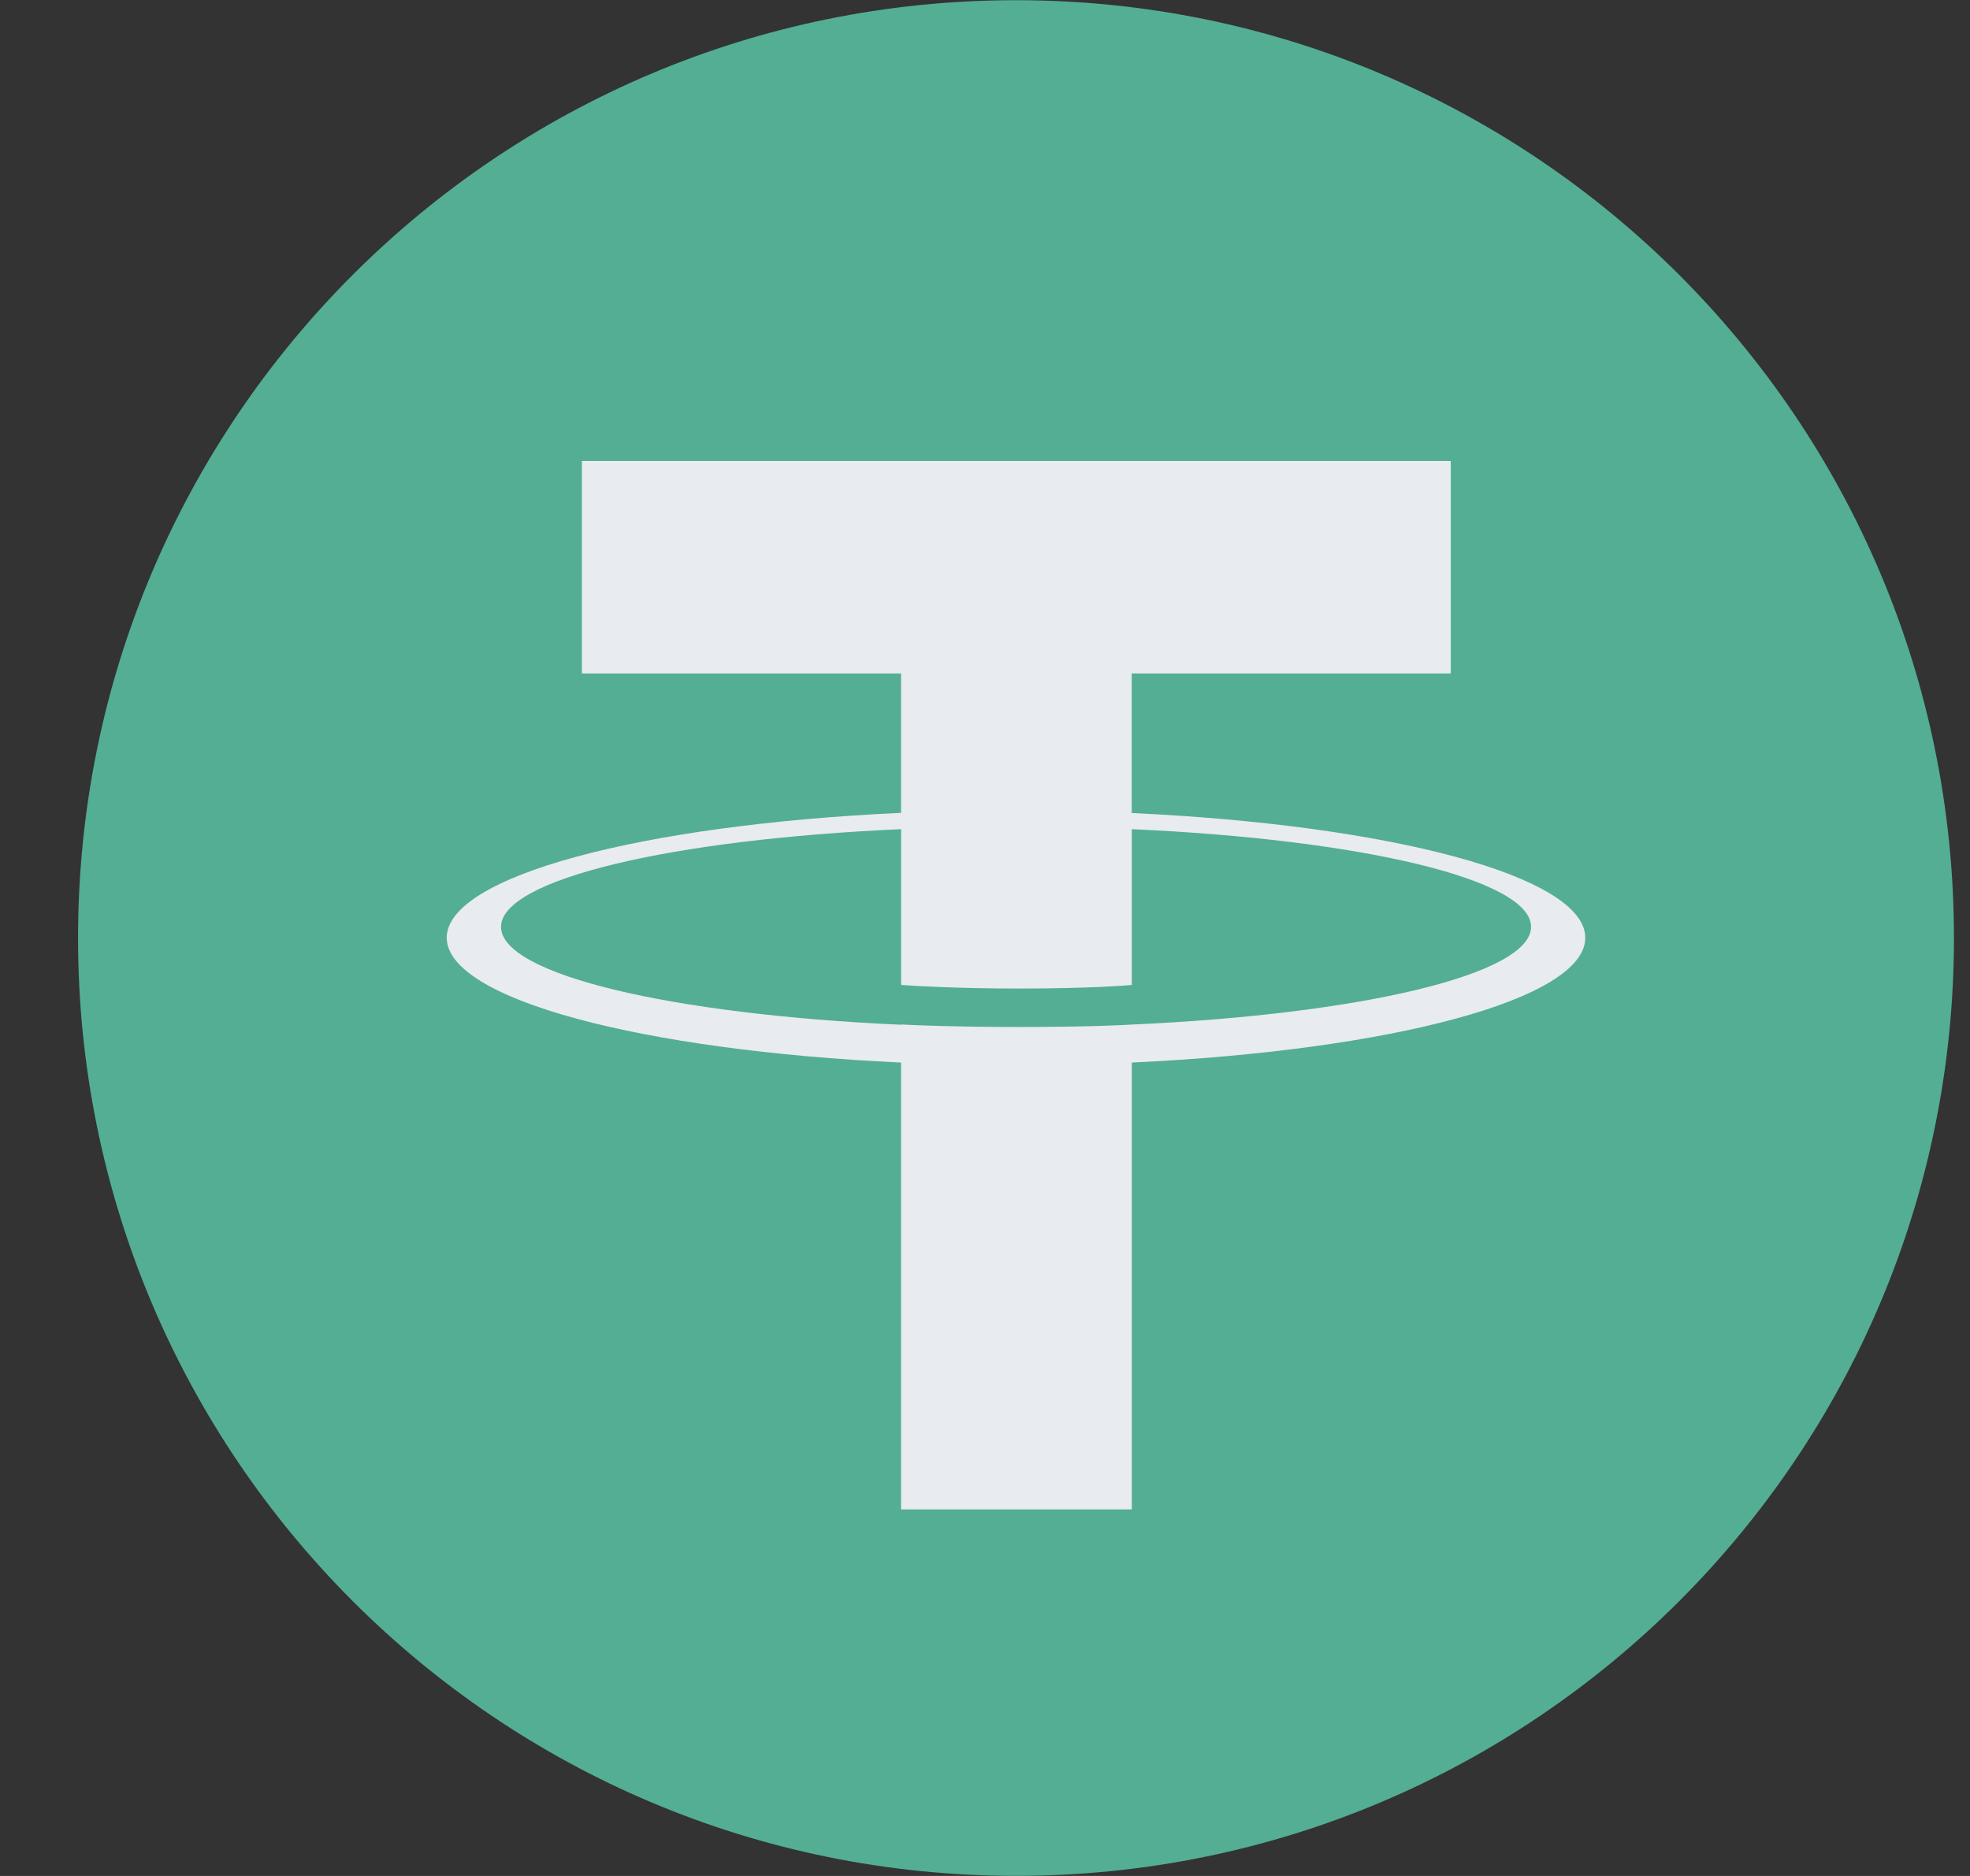 <svg width="21" height="20" viewBox="0 0 21 20" fill="none" xmlns="http://www.w3.org/2000/svg">
<rect x="0" y="0" width="21" height="20" fill="#333333" stroke="none"/>
<g clip-path="url(#clip0_12368_59710)">
<path d="M10.83 0.002C16.352 0.002 20.829 4.479 20.829 10C20.829 15.522 16.352 19.999 10.83 19.999C5.309 19.999 0.832 15.523 0.832 10C0.832 4.477 5.308 0.002 10.83 0.002Z" fill="#53AE94"/>
<path d="M12.064 8.668V7.18H15.465V4.914H6.203V7.18H9.605V8.666C6.84 8.793 4.762 9.341 4.762 9.997C4.762 10.653 6.841 11.2 9.605 11.328V16.092H12.065V11.328C14.824 11.2 16.899 10.653 16.899 9.998C16.899 9.343 14.824 8.795 12.065 8.668L12.064 8.668ZM12.065 10.924V10.923C11.995 10.927 11.639 10.949 10.845 10.949C10.21 10.949 9.763 10.931 9.606 10.922V10.925C7.164 10.816 5.341 10.391 5.341 9.882C5.341 9.373 7.164 8.948 9.606 8.84V10.501C9.766 10.512 10.224 10.539 10.855 10.539C11.614 10.539 11.995 10.507 12.065 10.501V8.84C14.503 8.949 16.321 9.374 16.321 9.881C16.321 10.389 14.501 10.814 12.065 10.923" fill="#E8EBF0"/>
</g>
<defs>
<clipPath id="clip0_12368_59710">
<rect width="20.83" height="19.997" fill="white" transform="translate(0 0.002)"/>
</clipPath>
</defs>
</svg>
